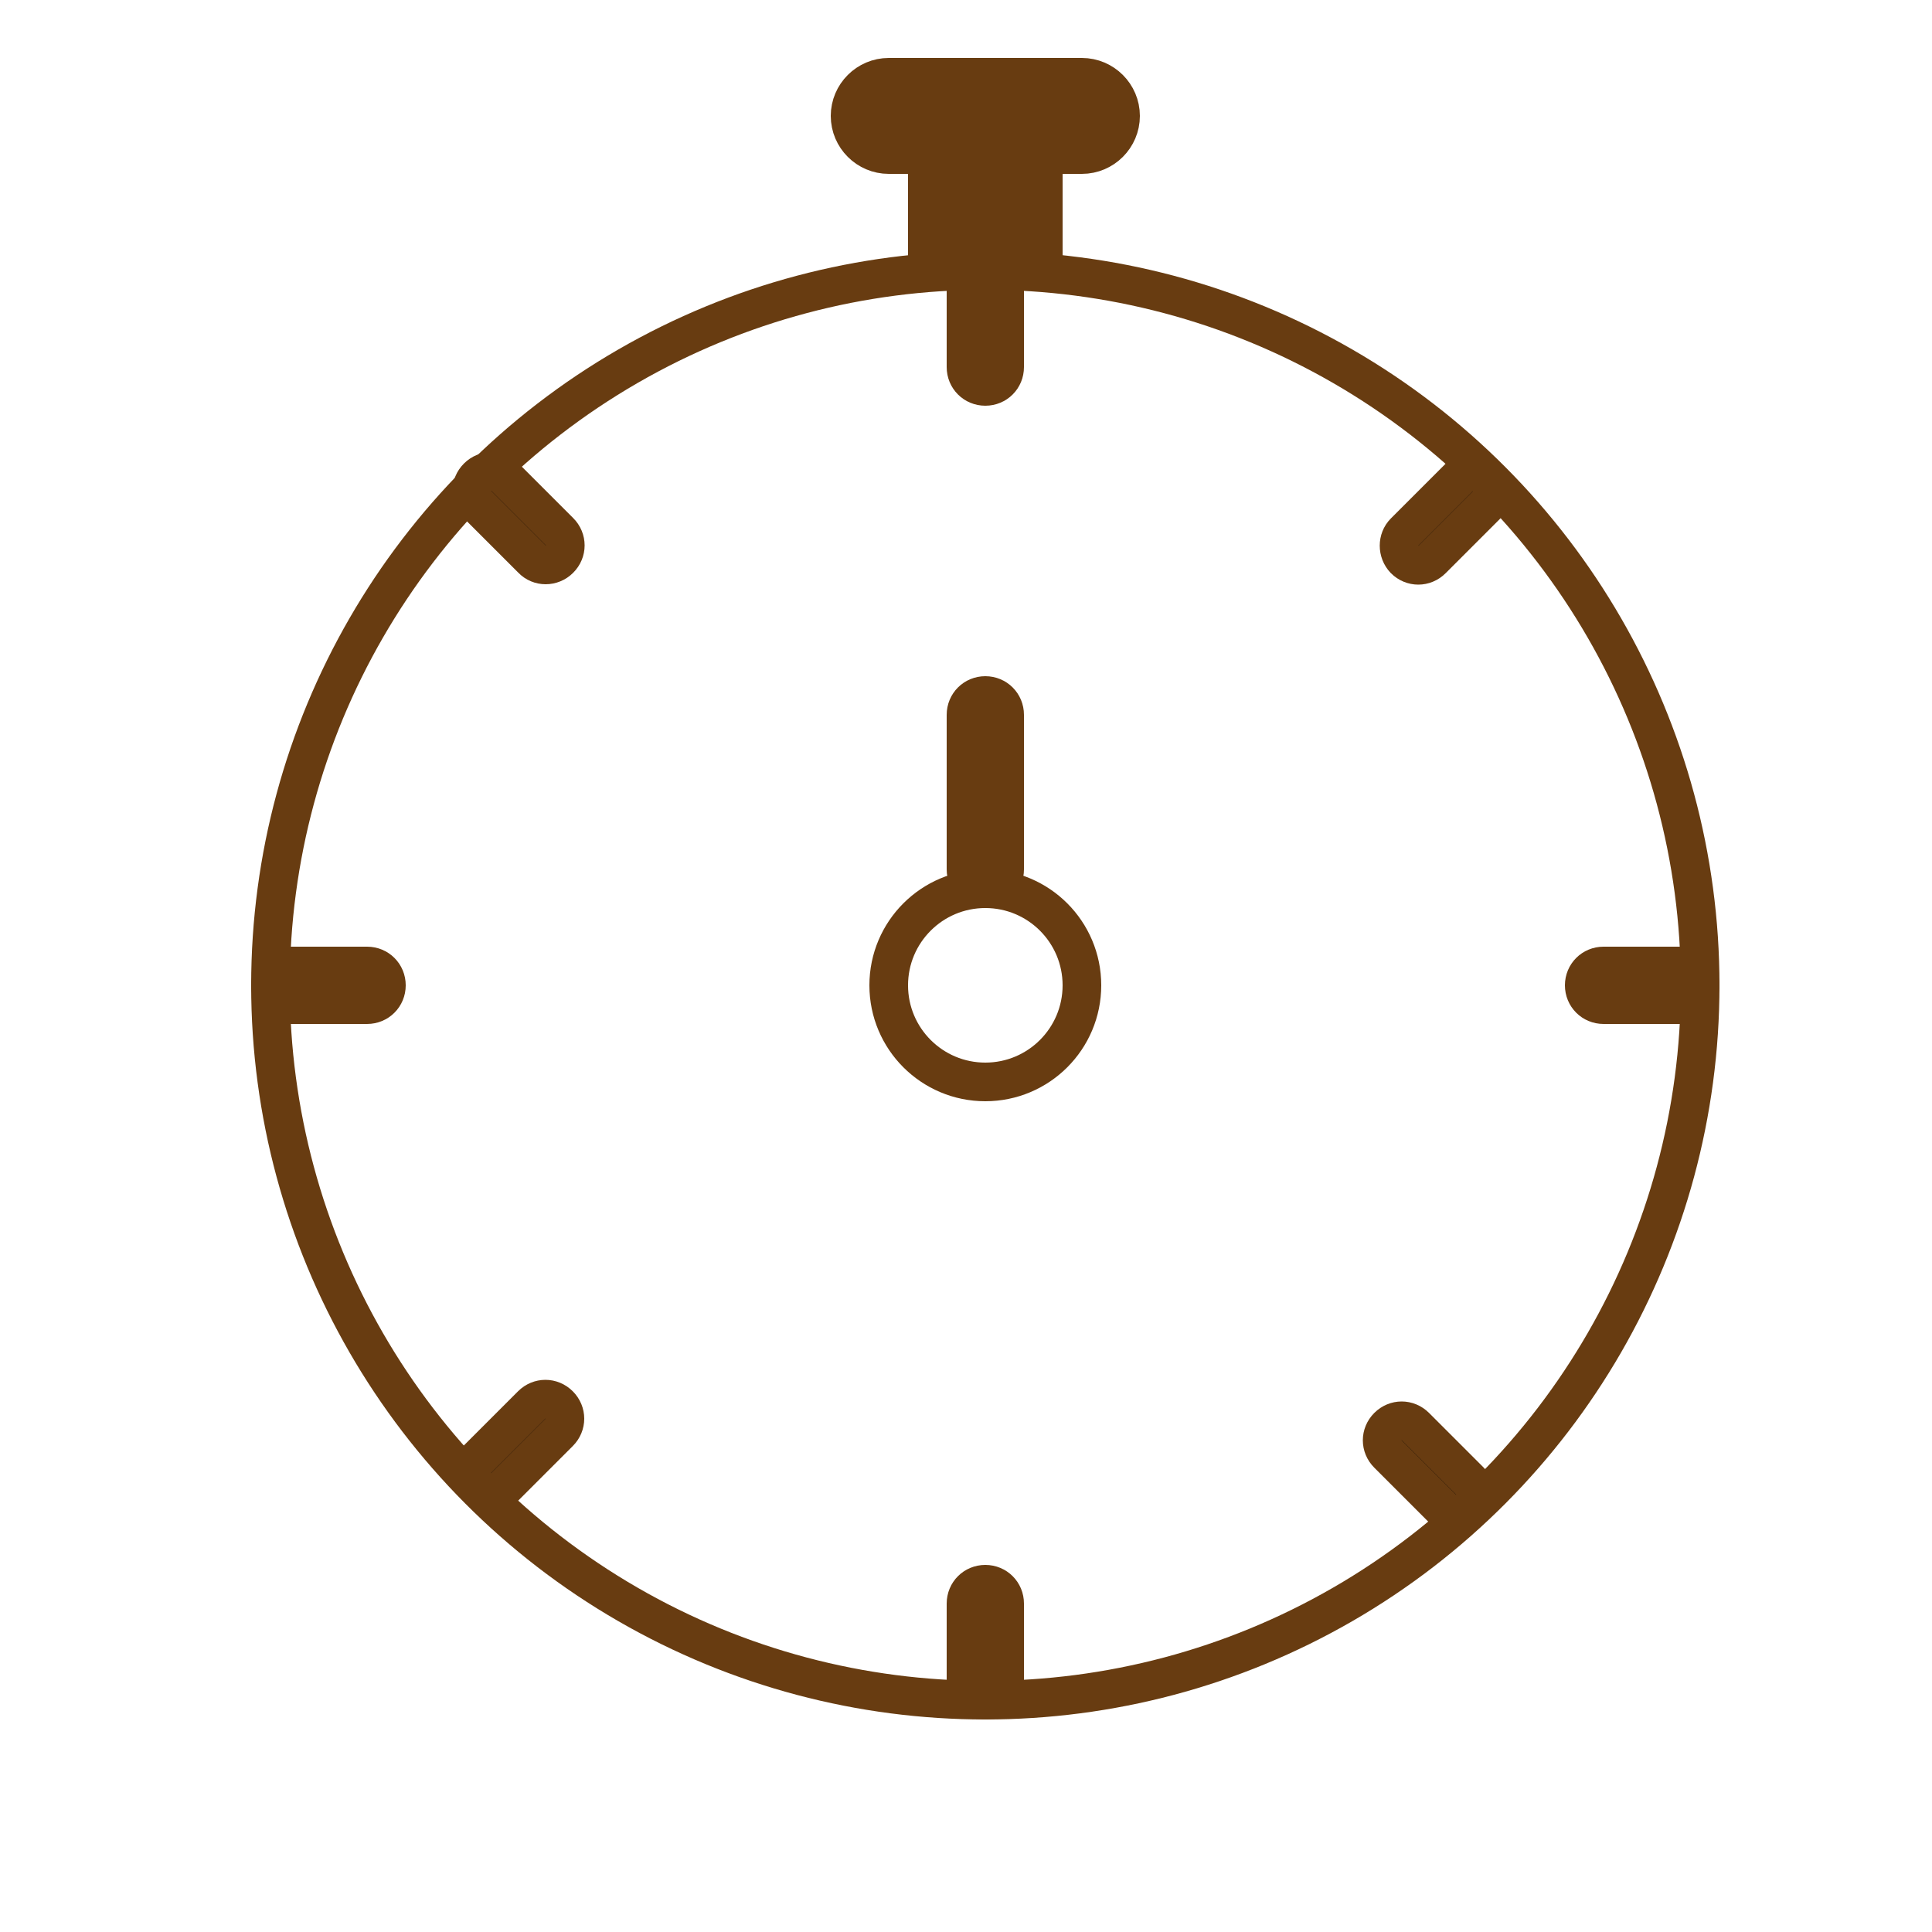 <?xml version="1.0" encoding="utf-8"?>
<!-- Generator: Adobe Illustrator 26.0.1, SVG Export Plug-In . SVG Version: 6.00 Build 0)  -->
<svg version="1.1" id="Calque_1" xmlns="http://www.w3.org/2000/svg" xmlns:xlink="http://www.w3.org/1999/xlink" x="0px" y="0px"
	 viewBox="0 0 50 50" style="enable-background:new 0 0 50 50;" xml:space="preserve">
<style type="text/css">
	.st0{fill:none;stroke:#683C11;}
	.st1{fill:#683C11;stroke:#683C11;stroke-miterlimit:10;}
	.st2{stroke:#683C11;stroke-miterlimit:10;}
</style>
<g>
	<circle class="st0" cx="25.5" cy="25.5" r="18.5"/>
	<rect x="24" y="2" class="st1" width="3" height="5"/>
	<path class="st1" d="M22,3L22,3c0-0.55,0.45-1,1-1h5c0.55,0,1,0.45,1,1l0,0c0,0.55-0.45,1-1,1h-5C22.45,4,22,3.55,22,3z"/>
	<circle class="st0" cx="25.5" cy="25.5" r="2.5"/>
	<path class="st2" d="M25.5,18L25.5,18c0.28,0,0.5,0.22,0.5,0.5v4c0,0.28-0.22,0.5-0.5,0.5l0,0c-0.28,0-0.5-0.22-0.5-0.5v-4
		C25,18.22,25.22,18,25.5,18z"/>
	<path class="st2" d="M7.5,25h2c0.28,0,0.5,0.22,0.5,0.5l0,0c0,0.28-0.22,0.5-0.5,0.5h-2C7.22,26,7,25.78,7,25.5l0,0
		C7,25.22,7.22,25,7.5,25z"/>
	<path class="st2" d="M41.5,25h2c0.28,0,0.5,0.22,0.5,0.5l0,0c0,0.28-0.22,0.5-0.5,0.5h-2c-0.28,0-0.5-0.22-0.5-0.5l0,0
		C41,25.22,41.22,25,41.5,25z"/>
	<path class="st2" d="M25,43.5v-2c0-0.28,0.22-0.5,0.5-0.5l0,0c0.28,0,0.5,0.22,0.5,0.5v2c0,0.28-0.22,0.5-0.5,0.5l0,0
		C25.22,44,25,43.78,25,43.5z"/>
	<path class="st2" d="M25,9.5v-2C25,7.22,25.22,7,25.5,7l0,0C25.78,7,26,7.22,26,7.5v2c0,0.28-0.22,0.5-0.5,0.5l0,0
		C25.22,10,25,9.78,25,9.5z"/>
	<path class="st2" d="M36.35,13.77l1.41-1.41c0.2-0.2,0.51-0.2,0.71,0l0,0c0.2,0.2,0.2,0.51,0,0.71l-1.41,1.41
		c-0.2,0.2-0.51,0.2-0.71,0l0,0C36.16,14.28,36.16,13.96,36.35,13.77z"/>
	<path class="st2" d="M12.35,37.77l1.41-1.41c0.2-0.2,0.51-0.2,0.71,0l0,0c0.2,0.2,0.2,0.51,0,0.71l-1.41,1.41
		c-0.2,0.2-0.51,0.2-0.71,0l0,0C12.16,38.28,12.16,37.96,12.35,37.77z"/>
	<path class="st2" d="M13.77,14.47l-1.41-1.41c-0.2-0.2-0.2-0.51,0-0.71l0,0c0.2-0.2,0.51-0.2,0.71,0l1.41,1.41
		c0.2,0.2,0.2,0.51,0,0.71l0,0C14.28,14.67,13.96,14.67,13.77,14.47z"/>
	<path class="st2" d="M37.33,39.04l-1.41-1.41c-0.2-0.2-0.2-0.51,0-0.71l0,0c0.2-0.2,0.51-0.2,0.71,0l1.41,1.41
		c0.2,0.2,0.2,0.51,0,0.71l0,0C37.84,39.23,37.52,39.23,37.33,39.04z"/>
</g>
</svg>
